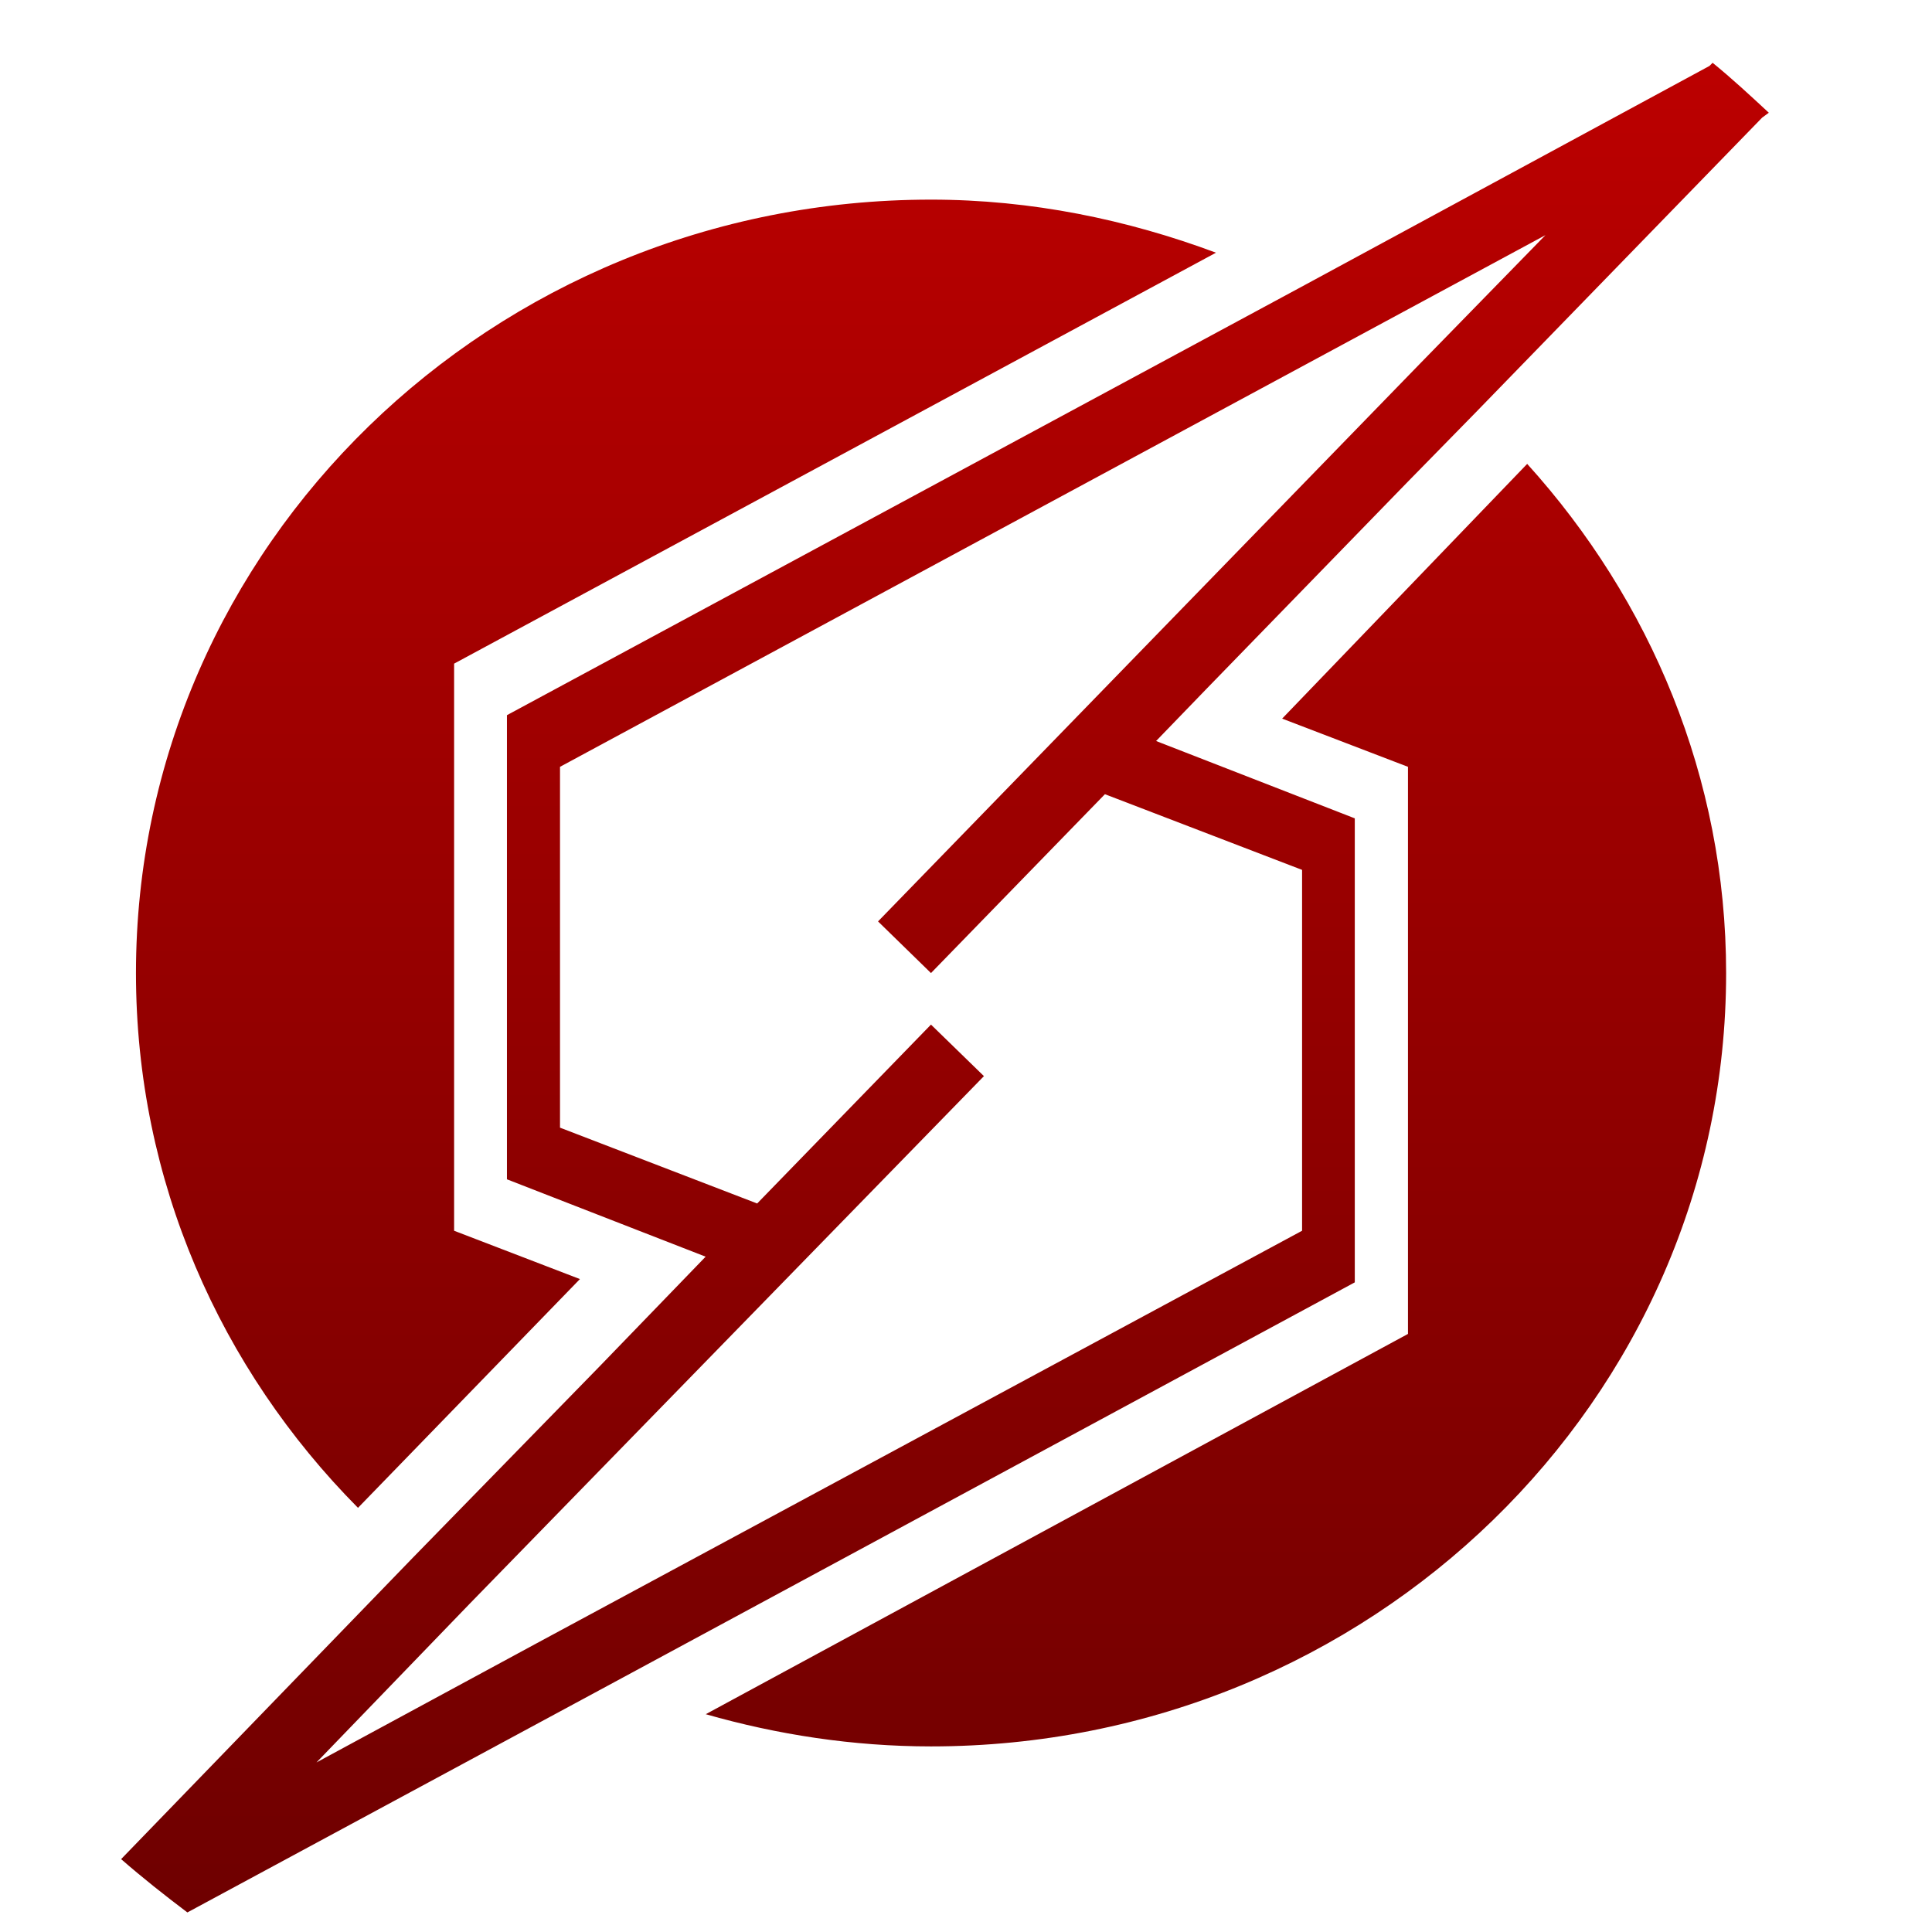 <svg xmlns="http://www.w3.org/2000/svg" xmlns:xlink="http://www.w3.org/1999/xlink" width="64" height="64" viewBox="0 0 64 64" version="1.1"><defs><linearGradient id="linear0" gradientUnits="userSpaceOnUse" x1="0" y1="0" x2="0" y2="1" gradientTransform="matrix(66.783,0,0,64.264,-1.523,-0.641)"><stop offset="0" style="stop-color:#bf0000;stop-opacity:1;"/><stop offset="1" style="stop-color:#6e0000;stop-opacity:1;"/></linearGradient></defs><g id="surface1"><path style=" stroke:none;fill-rule:nonzero;fill:url(#linear0);" d="M 56.734 2.078 L 56.629 2.184 L 43.02 9.551 L 16.793 23.691 L 16.793 39.066 L 20.906 40.668 L 23.375 41.629 L 21.676 43.387 L 19.867 45.258 L 13.668 51.609 L 4.012 61.586 C 4.715 62.199 5.461 62.789 6.207 63.352 L 20.359 55.719 L 44.879 42.48 L 44.879 27.109 L 40.766 25.508 L 38.297 24.547 L 39.996 22.789 L 46.637 15.957 L 48.887 13.66 L 58.375 3.895 L 58.594 3.734 C 57.988 3.172 57.375 2.602 56.73 2.078 Z M 30.84 6.613 C 16.297 6.613 4.504 18.082 4.504 32.234 C 4.504 39.129 7.305 45.355 11.859 49.949 L 19.211 42.371 L 15.043 40.77 L 15.043 21.984 L 40.281 8.371 C 37.348 7.277 34.168 6.613 30.844 6.613 Z M 51.195 7.789 L 47.027 12.059 L 29.086 30.523 L 30.84 32.234 L 36.602 26.309 L 43.133 28.816 L 43.133 40.77 L 17.781 54.434 L 10.484 58.383 L 15.586 53.098 L 32.594 35.648 L 30.84 33.941 L 25.082 39.867 L 18.551 37.355 L 18.551 25.402 Z M 50.59 15.367 L 42.473 23.805 L 46.641 25.402 L 46.641 44.188 L 23.379 56.785 C 25.742 57.461 28.254 57.852 30.84 57.852 C 45.383 57.852 57.18 46.383 57.18 32.234 C 57.18 25.762 54.664 19.871 50.59 15.367 Z M 50.59 15.367 "/></g></svg>
